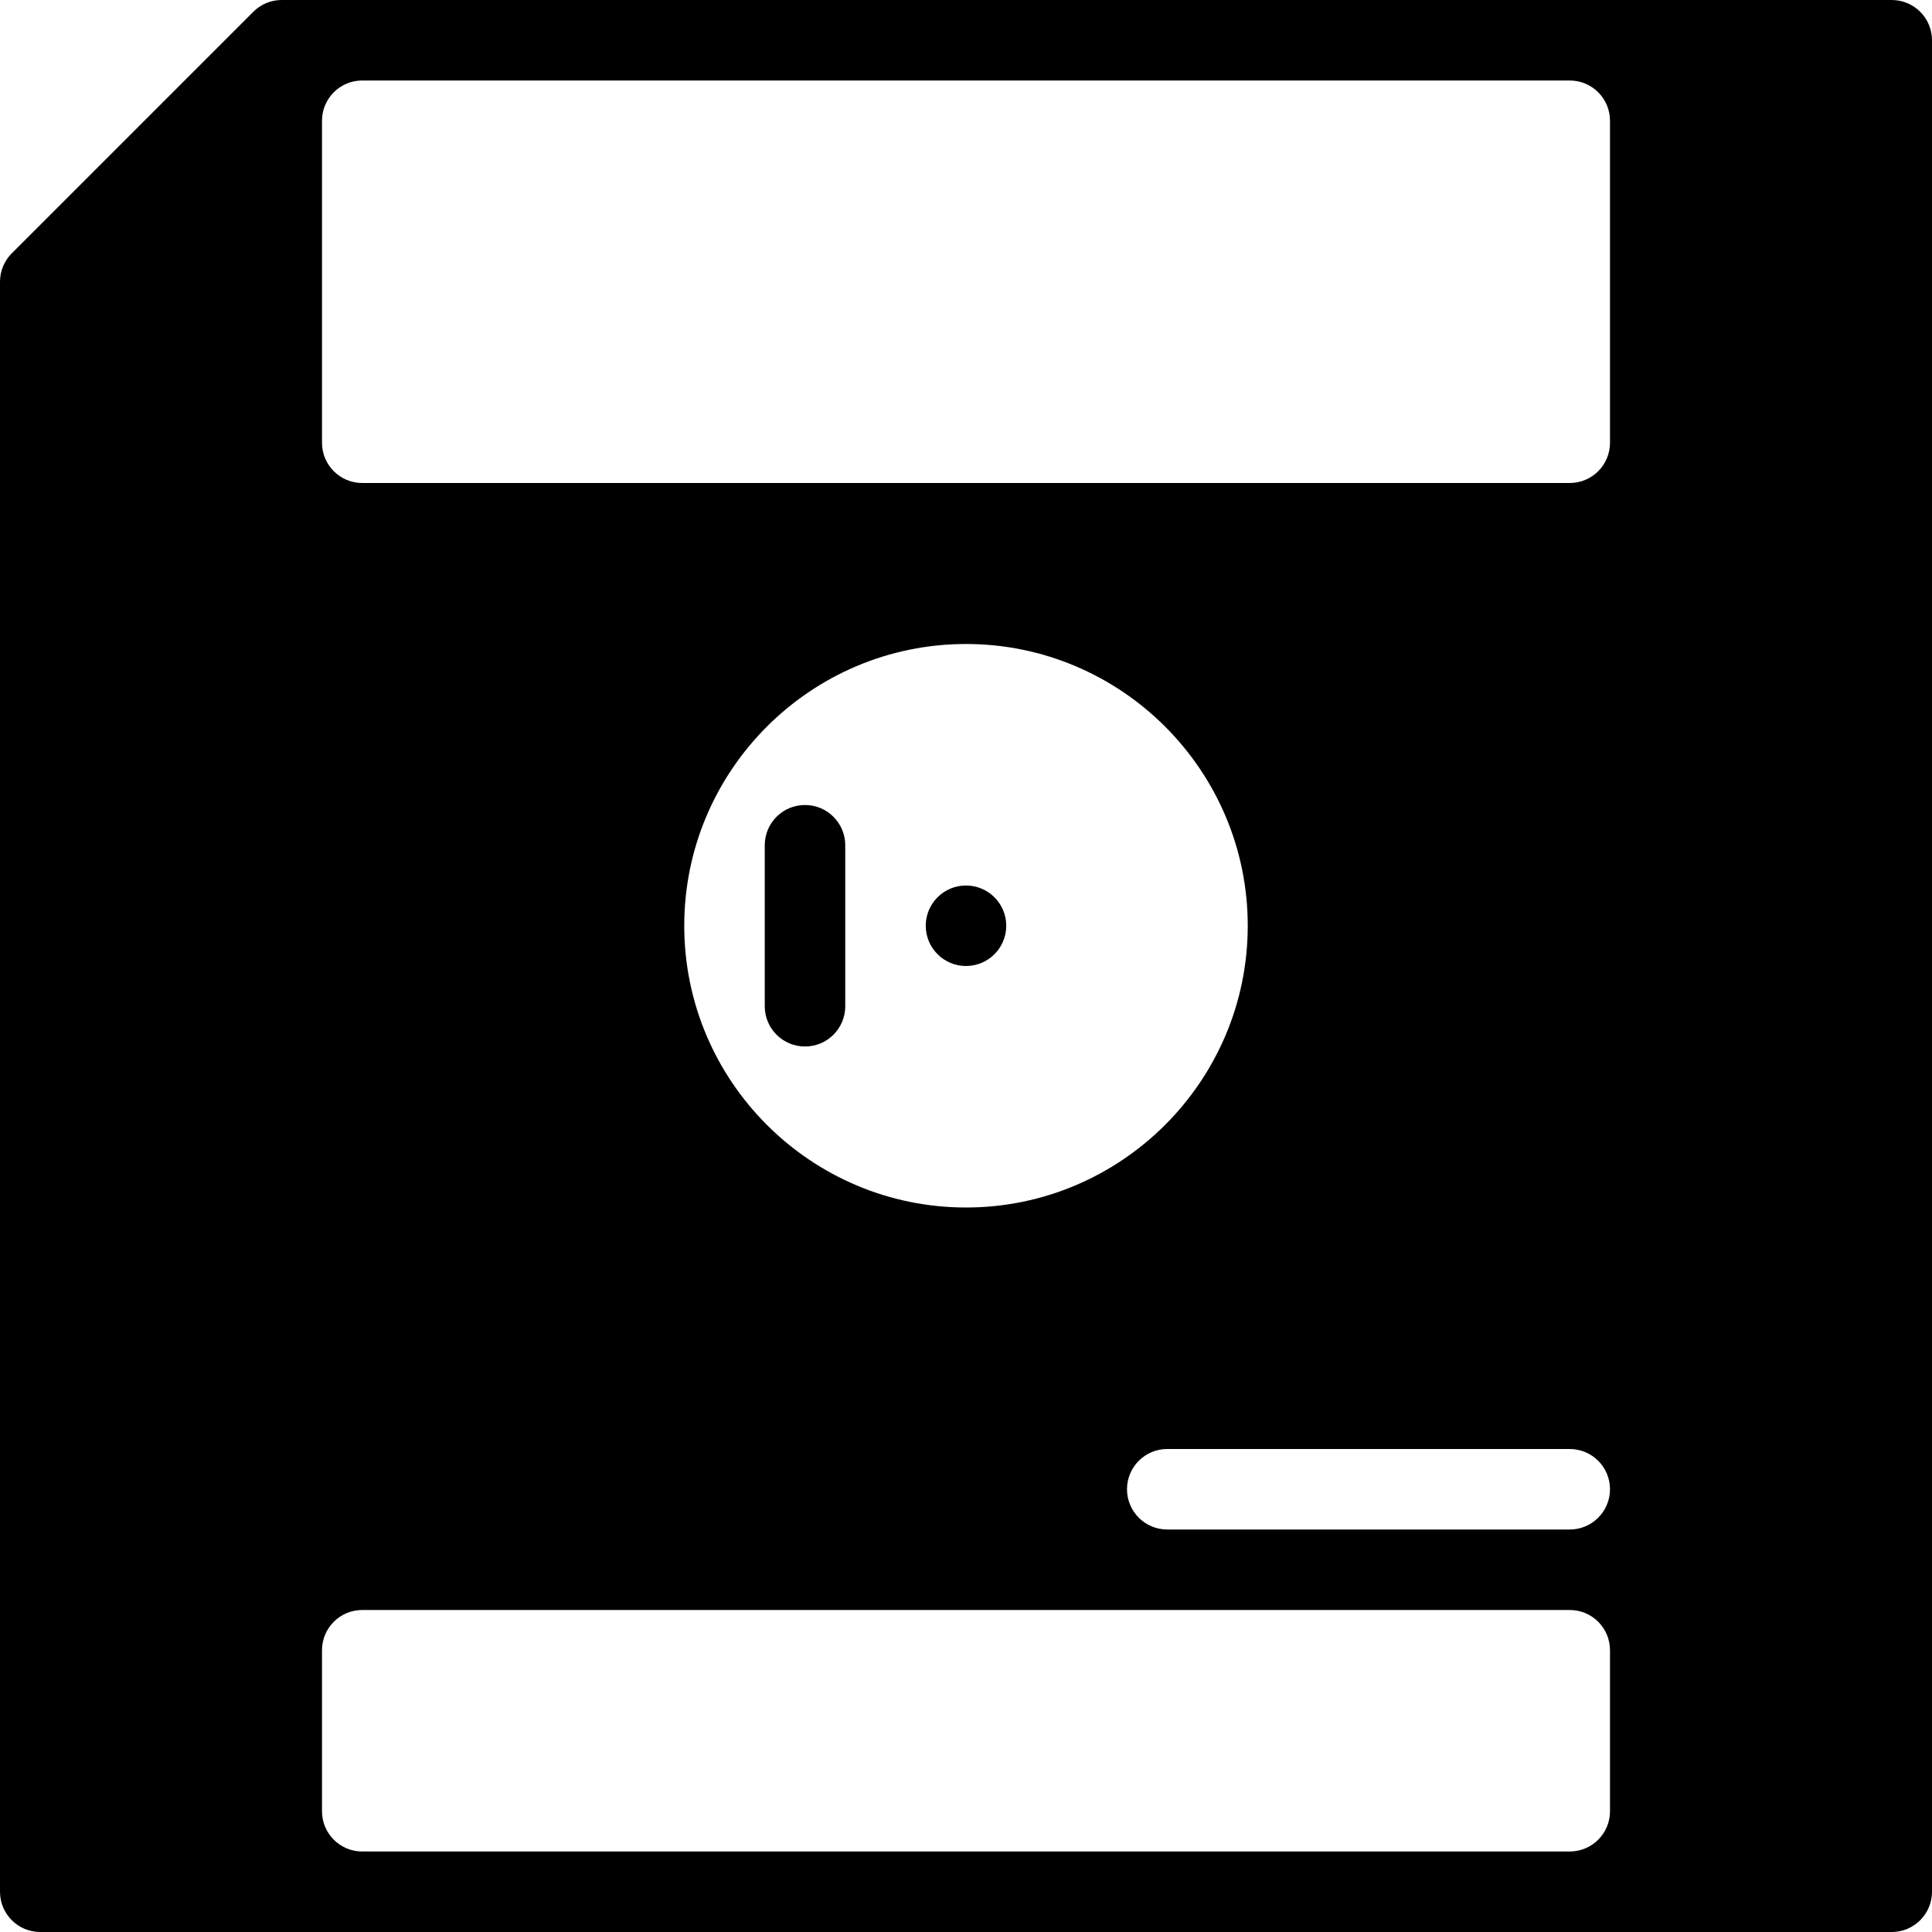 <?xml version="1.0" encoding="utf-8"?>
<!-- Generator: Adobe Illustrator 17.1.0, SVG Export Plug-In . SVG Version: 6.00 Build 0)  -->
<!DOCTYPE svg PUBLIC "-//W3C//DTD SVG 1.0//EN" "http://www.w3.org/TR/2001/REC-SVG-20010904/DTD/svg10.dtd">
<svg version="1.0" id="Layer_1" xmlns="http://www.w3.org/2000/svg" xmlns:xlink="http://www.w3.org/1999/xlink" x="0px" y="0px"
	 width="48px" height="48px" viewBox="0 0 48 48" enable-background="new 0 0 48 48" xml:space="preserve">
<g>
	<path d="M47,0H7C6.734,0,6.48,0.105,6.293,0.293l-6,6C0.105,6.481,0,6.735,0,7v40c0,0.552,0.447,1,1,1h46c0.553,0,1-0.448,1-1V1
		C48,0.448,47.553,0,47,0z M40,45c0,0.552-0.447,1-1,1H9c-0.553,0-1-0.448-1-1v-4c0-0.552,0.447-1,1-1h30c0.553,0,1,0.448,1,1V45z
		 M17,23c0-3.86,3.141-7,7-7s7,3.14,7,7s-3.141,7-7,7S17,26.86,17,23z M39,38H29c-0.553,0-1-0.448-1-1s0.447-1,1-1h10
		c0.553,0,1,0.448,1,1S39.553,38,39,38z M40,11c0,0.552-0.447,1-1,1H9c-0.553,0-1-0.448-1-1V3c0-0.552,0.447-1,1-1h30
		c0.553,0,1,0.448,1,1V11z"/>
	<path d="M20,20c-0.553,0-1,0.448-1,1v4c0,0.552,0.447,1,1,1s1-0.448,1-1v-4C21,20.448,20.553,20,20,20z"/>
	<circle cx="24" cy="23" r="1"/>
</g>
</svg>
